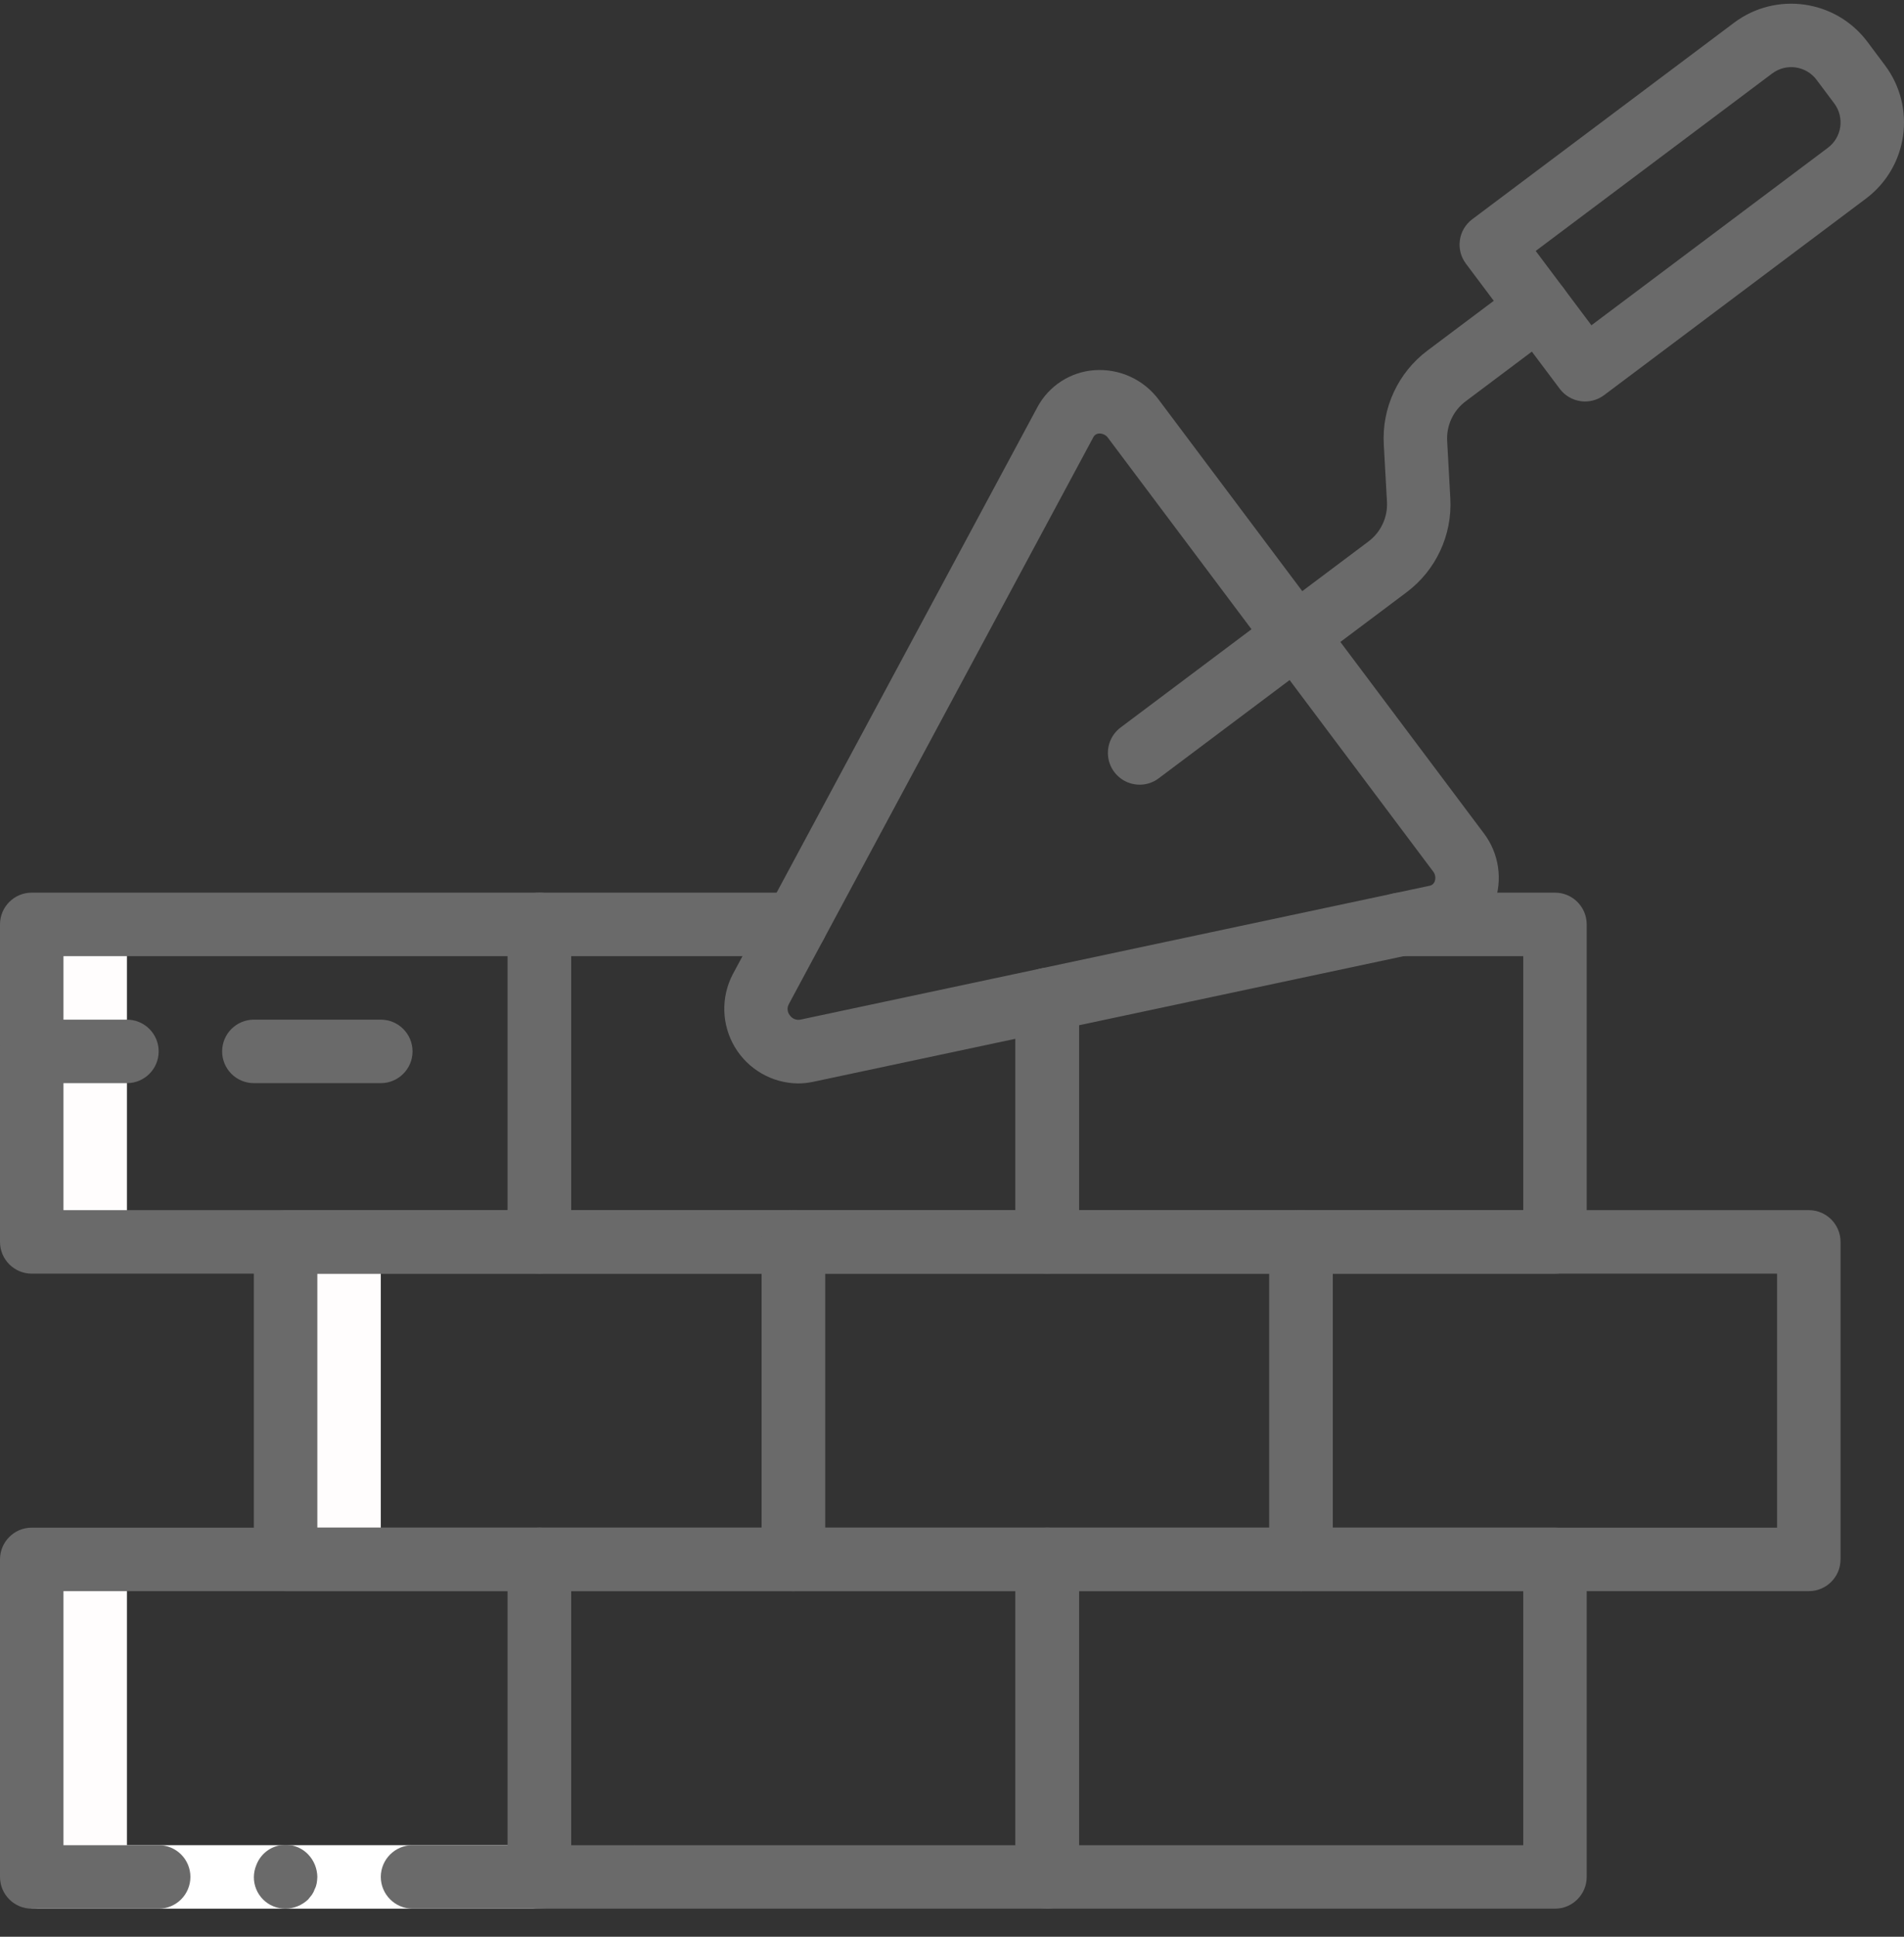 <svg width="60" height="61" viewBox="0 0 60 61" fill="none" xmlns="http://www.w3.org/2000/svg">
<rect x="0" y="0" width="60" height="61" fill="#333333" stroke="none"/>
<g clip-path="url(#clip0)">
<path d="M44 48.115C44 48.668 43.553 49.115 43.001 49.115H45.001C44.449 49.114 44.002 48.667 44 48.115Z" fill="#FFFDFD"/>
<path d="M36 50.115C36.002 49.563 36.449 49.117 37.001 49.115H35.001C35.553 49.115 36 49.563 36 50.115Z" fill="#FFFDFD"/>
<path d="M28.001 40.115C28.001 39.563 28.448 39.115 29 39.115H27C27.553 39.115 28.001 39.563 28.001 40.115Z" fill="#FFFDFD"/>
<path d="M36 58.115C36 58.667 35.553 59.115 35.001 59.115H37.001C36.449 59.114 36.002 58.667 36 58.115Z" fill="#FFFDFD"/>
<path d="M20 50.115C20 49.563 20.448 49.115 21 49.115H19C19.553 49.115 20 49.563 20 50.115Z" fill="#FFFDFD"/>
<path d="M28.001 48.115C28.001 48.668 27.553 49.115 27 49.115H29C28.448 49.115 28.001 48.668 28.001 48.115Z" fill="#FFFDFD"/>
<path d="M20 38.115C19.998 38.667 19.552 39.114 19 39.115H21C20.448 39.115 20 38.668 20 38.115Z" fill="#FFFDFD"/>
<path d="M36 38.115C36 38.668 35.553 39.115 35.001 39.115H37.001C36.449 39.114 36.002 38.667 36 38.115Z" fill="#FFFDFD"/>
<path d="M12 48.115V40.115C12 39.563 12.448 39.115 13 39.115H10C9.448 39.115 9 39.563 9 40.115V48.115C9 48.668 9.448 49.115 10 49.115H13C12.448 49.115 12 48.668 12 48.115Z" fill="#FFFDFD"/>
<path d="M44 40.115C44.002 39.564 44.449 39.117 45.001 39.115H43.001C43.553 39.115 44 39.563 44 40.115Z" fill="#FFFDFD"/>
<path d="M2 59.115H5C4.448 59.115 4 58.668 4 58.116V50.115C4 49.563 4.448 49.115 5 49.115H2C1.448 49.115 1 49.563 1 50.115V58.116C1 58.668 1.448 59.115 2 59.115Z" fill="#FFFDFD"/>
<path d="M2 39.115H5C4.449 39.114 4.002 38.667 4 38.115V30.115C4.002 29.564 4.449 29.117 5 29.115H2C1.448 29.117 1.002 29.564 1 30.115V38.115C1.002 38.667 1.448 39.114 2 39.115Z" fill="#FFFDFD"/>
<path d="M20 58.115C20 58.667 19.553 59.115 19 59.115H21C20.448 59.115 20 58.667 20 58.115Z" fill="#FFFDFD"/>
<path d="M17 40.115H1C0.448 40.115 0 39.667 0 39.115V29.115C0 28.563 0.448 28.115 1 28.115H17C17.553 28.115 18 28.563 18 29.115V39.115C18 39.667 17.553 40.115 17 40.115ZM2 38.115H16V30.115H2V38.115Z" fill="#6A6A6A"/>
<path d="M33.001 40.115H17C16.448 40.115 16 39.667 16 39.115V29.115C16 28.563 16.448 28.115 17 28.115H25.07C25.623 28.115 26.07 28.563 26.07 29.115C26.07 29.668 25.623 30.115 25.07 30.115H18V38.115H32V31.485C32 30.933 32.448 30.485 33.001 30.485C33.553 30.485 34 30.933 34 31.485V39.115C34 39.667 33.553 40.115 33.001 40.115Z" fill="#6A6A6A"/>
<path d="M49.001 40.115H33.001C32.448 40.115 32.001 39.667 32.001 39.115V31.485C32.001 30.933 32.448 30.485 33.001 30.485C33.553 30.485 34.001 30.933 34.001 31.485V38.115H48.001V30.115H44.13C43.578 30.115 43.131 29.668 43.131 29.115C43.131 28.563 43.578 28.115 44.13 28.115H49.001C49.553 28.115 50.001 28.563 50.001 29.115V39.115C50.001 39.667 49.553 40.115 49.001 40.115Z" fill="#6A6A6A"/>
<path d="M25 50.115H9C8.448 50.115 8 49.667 8 49.115V39.115C8 38.563 8.448 38.115 9 38.115H25C25.553 38.115 26 38.563 26 39.115V49.115C26 49.667 25.553 50.115 25 50.115ZM10 48.115H24V40.115H10V48.115Z" fill="#6A6A6A"/>
<path d="M41.001 50.115H25C24.448 50.115 24 49.667 24 49.115V39.115C24 38.563 24.448 38.115 25 38.115H41.001C41.553 38.115 42 38.563 42 39.115V49.115C42 49.667 41.553 50.115 41.001 50.115ZM26 48.115H40V40.115H26V48.115Z" fill="#6A6A6A"/>
<path d="M57 50.115H41C40.448 50.115 40 49.667 40 49.115V39.115C40 38.563 40.448 38.115 41 38.115H57C57.553 38.115 58 38.563 58 39.115V49.115C58 49.667 57.553 50.115 57 50.115ZM42 48.115H56V40.115H42V48.115Z" fill="#6A6A6A"/>
<path d="M17 60.116H1V58.116H17V60.116Z" fill="white"/>
<path d="M12 59.115C12.002 59.667 12.449 60.114 13 60.116H17V58.116H13C12.449 58.117 12.002 58.564 12 59.115Z" fill="#6A6A6A"/>
<path d="M1 58.116V60.116H5C5.553 60.116 6 59.668 6 59.115C6 58.563 5.553 58.116 5 58.116H1Z" fill="#6A6A6A"/>
<path d="M9 60.116C9.265 60.112 9.518 60.008 9.71 59.826L9.83 59.676C9.868 59.62 9.898 59.56 9.92 59.495C9.949 59.439 9.969 59.378 9.98 59.316C9.991 59.25 9.998 59.183 10 59.116C9.996 58.851 9.893 58.597 9.71 58.406C9.476 58.163 9.135 58.056 8.805 58.123C8.474 58.19 8.201 58.421 8.08 58.736C8.029 58.856 8.002 58.985 8 59.116C7.997 59.382 8.102 59.637 8.29 59.826C8.478 60.014 8.734 60.118 9 60.116Z" fill="#6A6A6A"/>
<path d="M17 60.116C16.448 60.116 16 59.668 16 59.115V50.115H2V59.115C2 59.668 1.552 60.116 1 60.116C0.448 60.116 0 59.668 0 59.115V49.115C0 48.563 0.448 48.115 1 48.115H17C17.553 48.115 18 48.563 18 49.115V59.115C18 59.668 17.553 60.116 17 60.116Z" fill="#6A6A6A"/>
<path d="M33.001 60.116H17C16.448 60.116 16 59.668 16 59.115V49.115C16 48.563 16.448 48.115 17 48.115H33.001C33.553 48.115 34 48.563 34 49.115V59.115C34 59.668 33.553 60.116 33.001 60.116ZM18 58.116H32V50.115H18V58.116Z" fill="#6A6A6A"/>
<path d="M49.001 60.116H33.001C32.448 60.116 32.001 59.668 32.001 59.115V49.115C32.001 48.563 32.448 48.115 33.001 48.115H49.001C49.553 48.115 50.001 48.563 50.001 49.115V59.115C50.001 59.668 49.553 60.116 49.001 60.116ZM34.001 58.116H48.001V50.115H34.001V58.116Z" fill="#6A6A6A"/>
<path d="M25.144 34.124C24.328 34.114 23.577 33.681 23.158 32.982C22.739 32.282 22.713 31.415 23.088 30.692L32.691 12.825C33.049 12.155 33.727 11.715 34.484 11.66C35.278 11.602 36.046 11.955 36.519 12.595L46.757 26.242C47.239 26.875 47.362 27.712 47.085 28.458C46.82 29.17 46.209 29.697 45.465 29.854L25.625 34.073C25.467 34.107 25.305 34.124 25.144 34.124ZM34.656 13.654L34.636 13.655C34.558 13.657 34.488 13.702 34.453 13.772L24.851 31.639C24.796 31.751 24.812 31.885 24.892 31.981C24.963 32.083 25.087 32.136 25.21 32.117L45.049 27.898C45.126 27.884 45.188 27.829 45.213 27.756C45.25 27.648 45.229 27.53 45.157 27.442L34.92 13.796C34.86 13.709 34.761 13.656 34.656 13.655V13.654Z" fill="#6A6A6A"/>
<path d="M35.914 24.714C35.483 24.715 35.101 24.439 34.964 24.031C34.828 23.622 34.968 23.173 35.312 22.914L43.124 17.054C43.516 16.761 43.734 16.291 43.707 15.803L43.607 14.002C43.541 12.845 44.059 11.733 44.986 11.039L47.872 8.875C48.314 8.543 48.94 8.633 49.272 9.075C49.603 9.517 49.514 10.144 49.072 10.475L46.186 12.64C45.794 12.933 45.576 13.403 45.604 13.892L45.703 15.692C45.769 16.849 45.251 17.961 44.324 18.655L36.512 24.515C36.34 24.645 36.13 24.715 35.914 24.714Z" fill="#6A6A6A"/>
<path d="M49.95 12.645C49.903 12.645 49.855 12.642 49.808 12.635C49.546 12.597 49.309 12.457 49.151 12.245L46.195 8.305C45.863 7.863 45.953 7.236 46.395 6.905L54.645 0.716C55.97 -0.277 57.849 -0.009 58.845 1.314L59.4 2.056C60.394 3.381 60.126 5.261 58.801 6.255L58.201 5.455L58.801 6.255L50.55 12.445C50.377 12.575 50.166 12.645 49.95 12.645ZM48.394 7.904L50.15 10.245L57.601 4.655C58.042 4.324 58.132 3.698 57.801 3.256L57.245 2.514C56.914 2.073 56.287 1.983 55.845 2.315L48.394 7.904Z" fill="#6A6A6A"/>
<path d="M4 34.115H1C0.448 34.115 0 33.667 0 33.115C0 32.563 0.448 32.115 1 32.115H4C4.553 32.115 5 32.563 5 33.115C5 33.667 4.553 34.115 4 34.115Z" fill="#6A6A6A"/>
<path d="M12 34.115H8C7.448 34.115 7 33.667 7 33.115C7 32.563 7.448 32.115 8 32.115H12C12.552 32.115 13 32.563 13 33.115C13 33.667 12.552 34.115 12 34.115Z" fill="#6A6A6A"/>
</g>
<defs>
<clipPath id="clip0">
<rect width="60" height="61" fill="white"/>
</clipPath>
</defs>
</svg>
